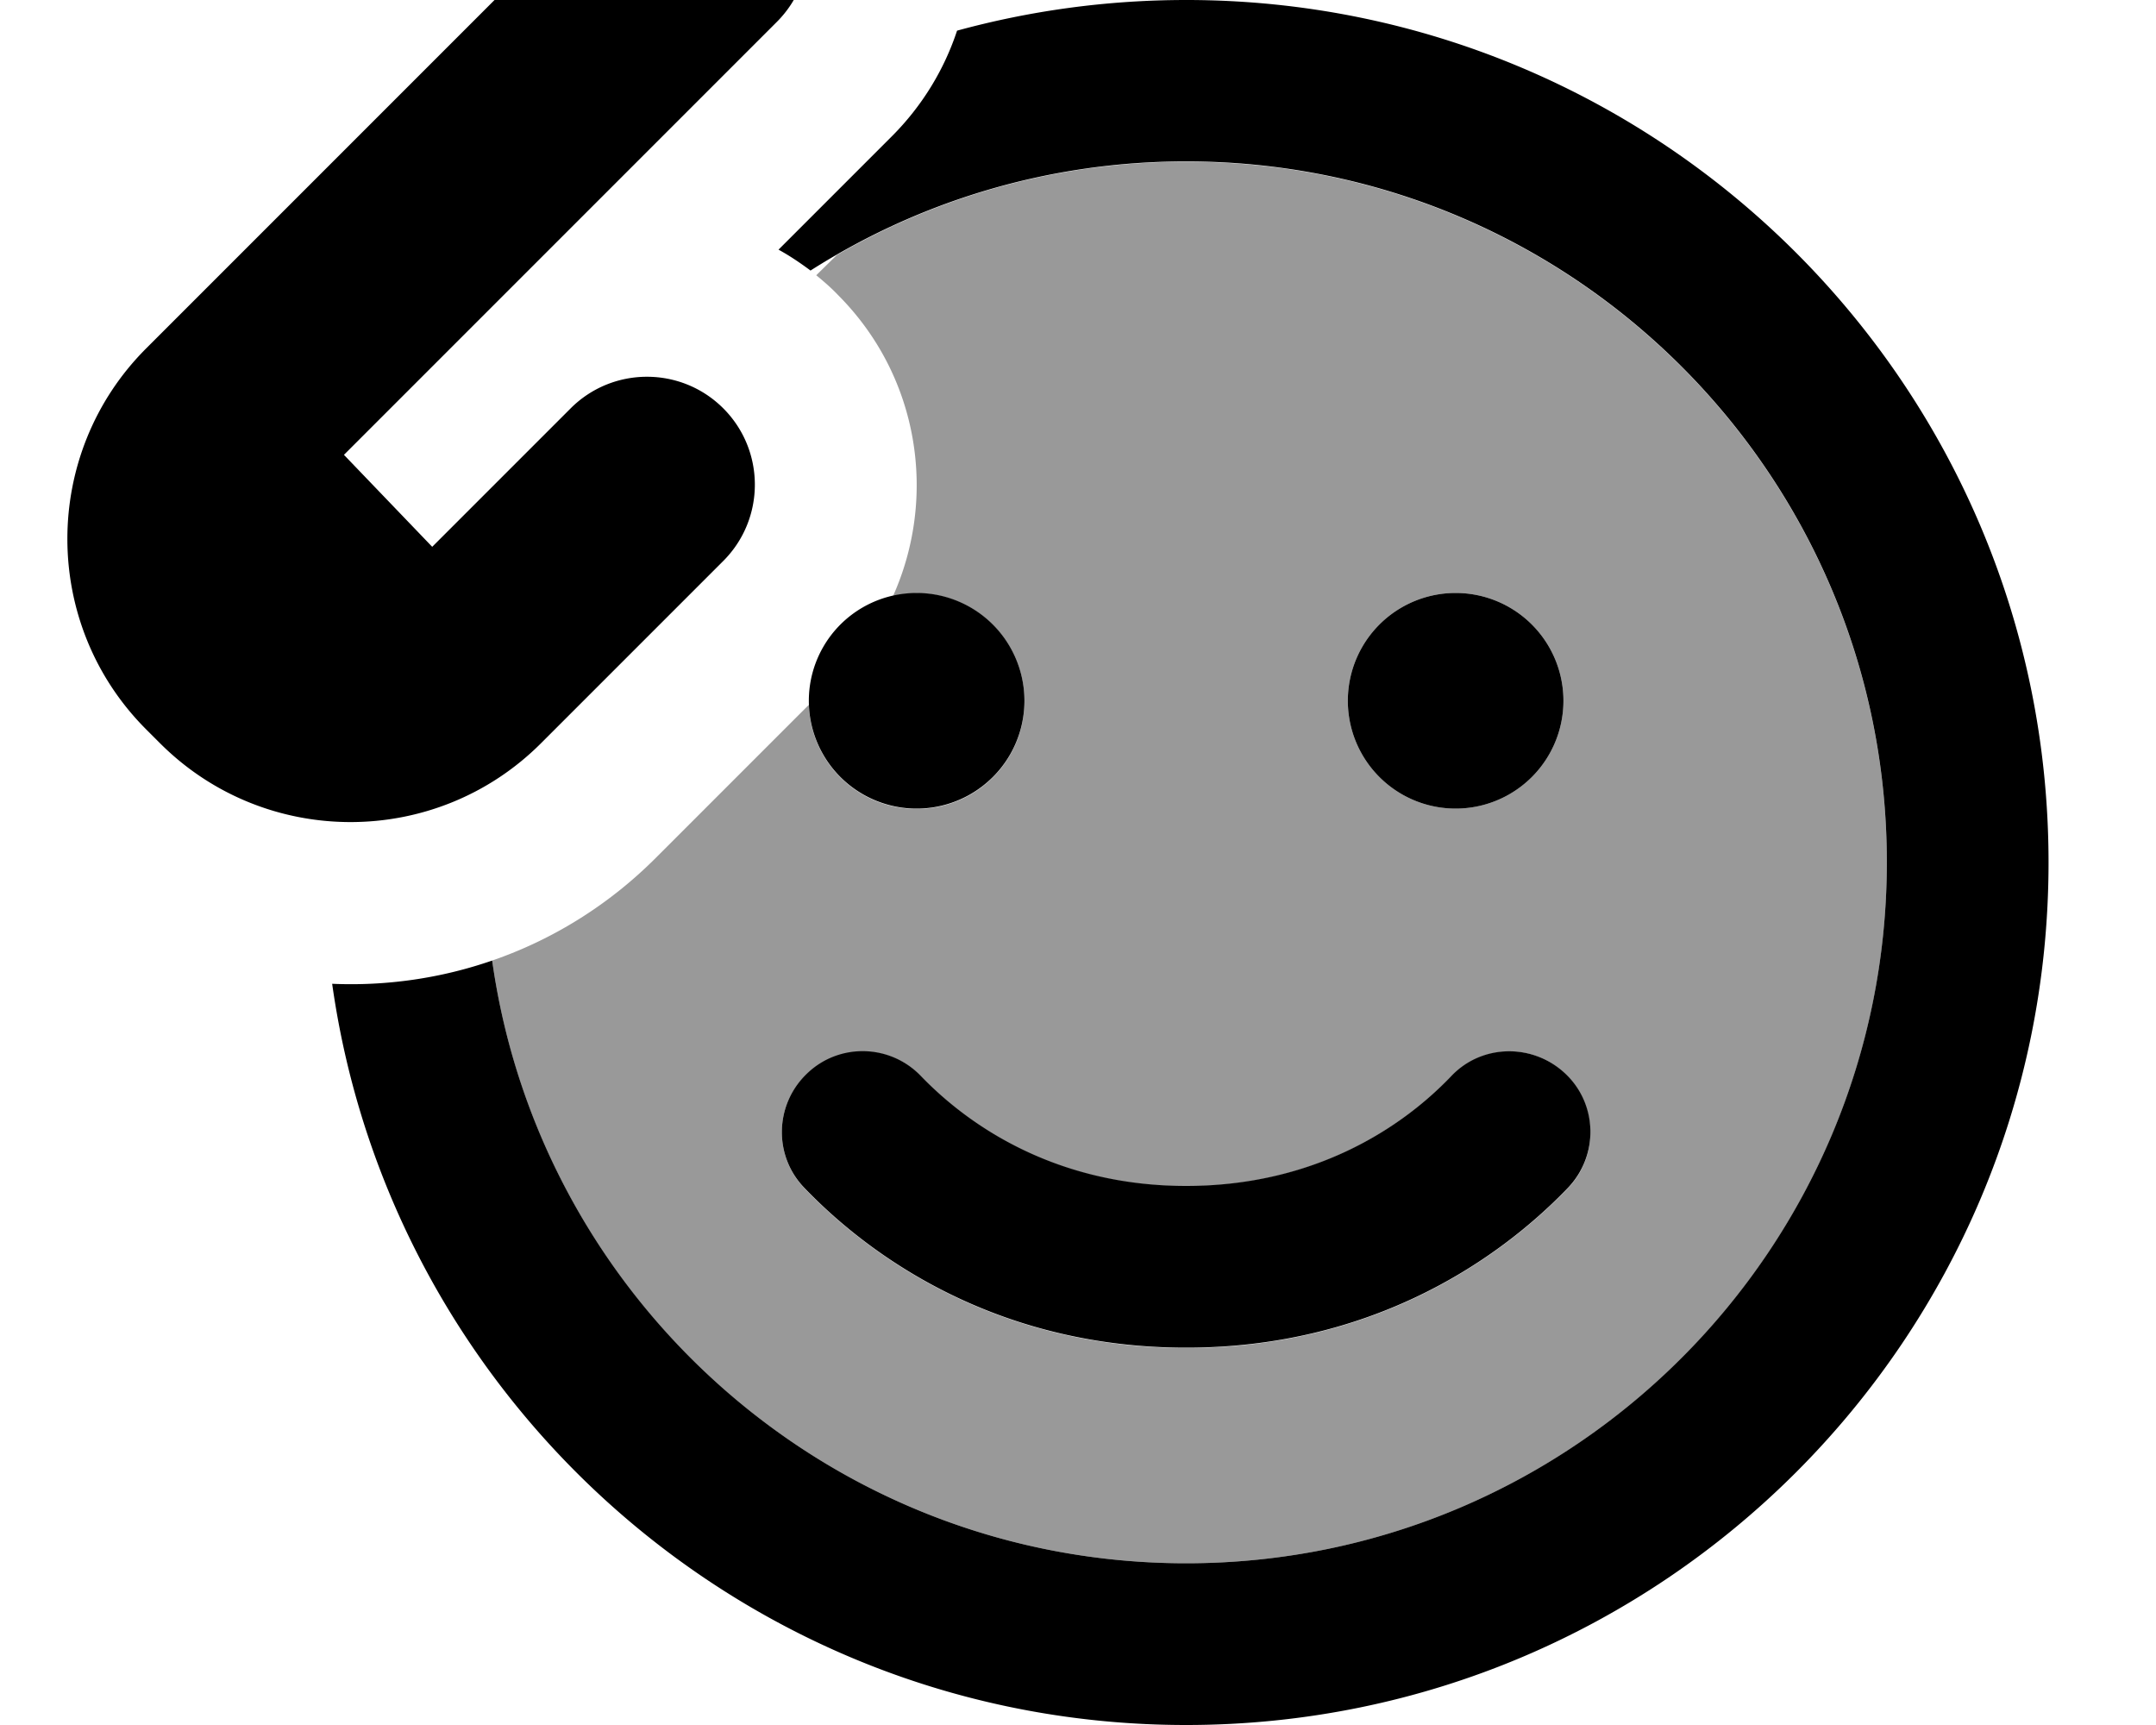 <svg xmlns="http://www.w3.org/2000/svg" viewBox="0 0 640 512"><!--! Font Awesome Pro 7.1.0 by @fontawesome - https://fontawesome.com License - https://fontawesome.com/license (Commercial License) Copyright 2025 Fonticons, Inc. --><path opacity=".4" fill="currentColor" d="M146.1 285.1c14.1 101.1 101 178.9 206 178.9 114.9 0 208-93.1 208-208S467 48 352.1 48c-37.8 0-73.2 10.1-103.7 27.7l-6.1 6c2.2 1.8 4.4 3.7 6.4 5.8 24.2 24.2 29.6 59.9 16.4 89.4 2.3-.5 4.6-.8 7-.8 17.7 0 32 14.3 32 32s-14.3 32-32 32c-17.3 0-31.4-13.7-32-30.9l-45.5 45.5c-14.1 14.1-30.8 24.3-48.5 30.4zm92.7 67.6c-9.2-9.6-8.9-24.8 .7-33.9s24.8-8.9 33.9 .7c15 15.7 41.1 32.6 78.7 32.6s63.7-17 78.7-32.6c9.2-9.6 24.4-9.9 33.9-.7s9.9 24.4 .7 33.9c-22.1 23-60 47.4-113.3 47.4s-91.2-24.4-113.3-47.4zM464.1 208a32 32 0 1 1 -64 0 32 32 0 1 1 64 0z"/><path fill="currentColor" d="M230.7-38.6c-12.5-12.5-32.8-12.5-45.3 0L43.4 103.4c-31.2 31.2-31.2 81.9 0 113.1l4.1 4.1c31.2 31.2 81.9 31.2 113.1 0l54.1-54.1c12.5-12.5 12.5-32.8 0-45.3s-32.8-12.5-45.3 0l-41.1 41.1-26.2-27.3 128.5-128.5c12.5-12.5 12.5-32.8 0-45.3zM98.6 292c17.5 124.3 124.3 220 253.5 220 141.4 0 256-114.6 256-256S493.5 0 352.1 0c-23.6 0-46.4 3.2-68 9.1-3.8 11.5-10.3 22.3-19.4 31.4L231.1 74.1c3.3 1.8 6.4 3.9 9.5 6.2 32.2-20.5 70.5-32.4 111.5-32.4 114.9 0 208 93.1 208 208S467 464 352.1 464c-105 0-191.8-77.8-206-178.9-15.3 5.3-31.5 7.6-47.5 6.9zm140.9 26.7c-9.6 9.2-9.9 24.4-.7 33.9 22.1 23 60 47.4 113.3 47.4s91.2-24.4 113.3-47.4c9.2-9.6 8.9-24.8-.7-33.9s-24.8-8.9-33.9 .7c-15 15.7-41.1 32.6-78.7 32.6s-63.7-17-78.7-32.6c-9.2-9.6-24.4-9.9-33.9-.7zM272.1 240a32 32 0 1 0 0-64 32 32 0 1 0 0 64zm192-32a32 32 0 1 0 -64 0 32 32 0 1 0 64 0z"/></svg>